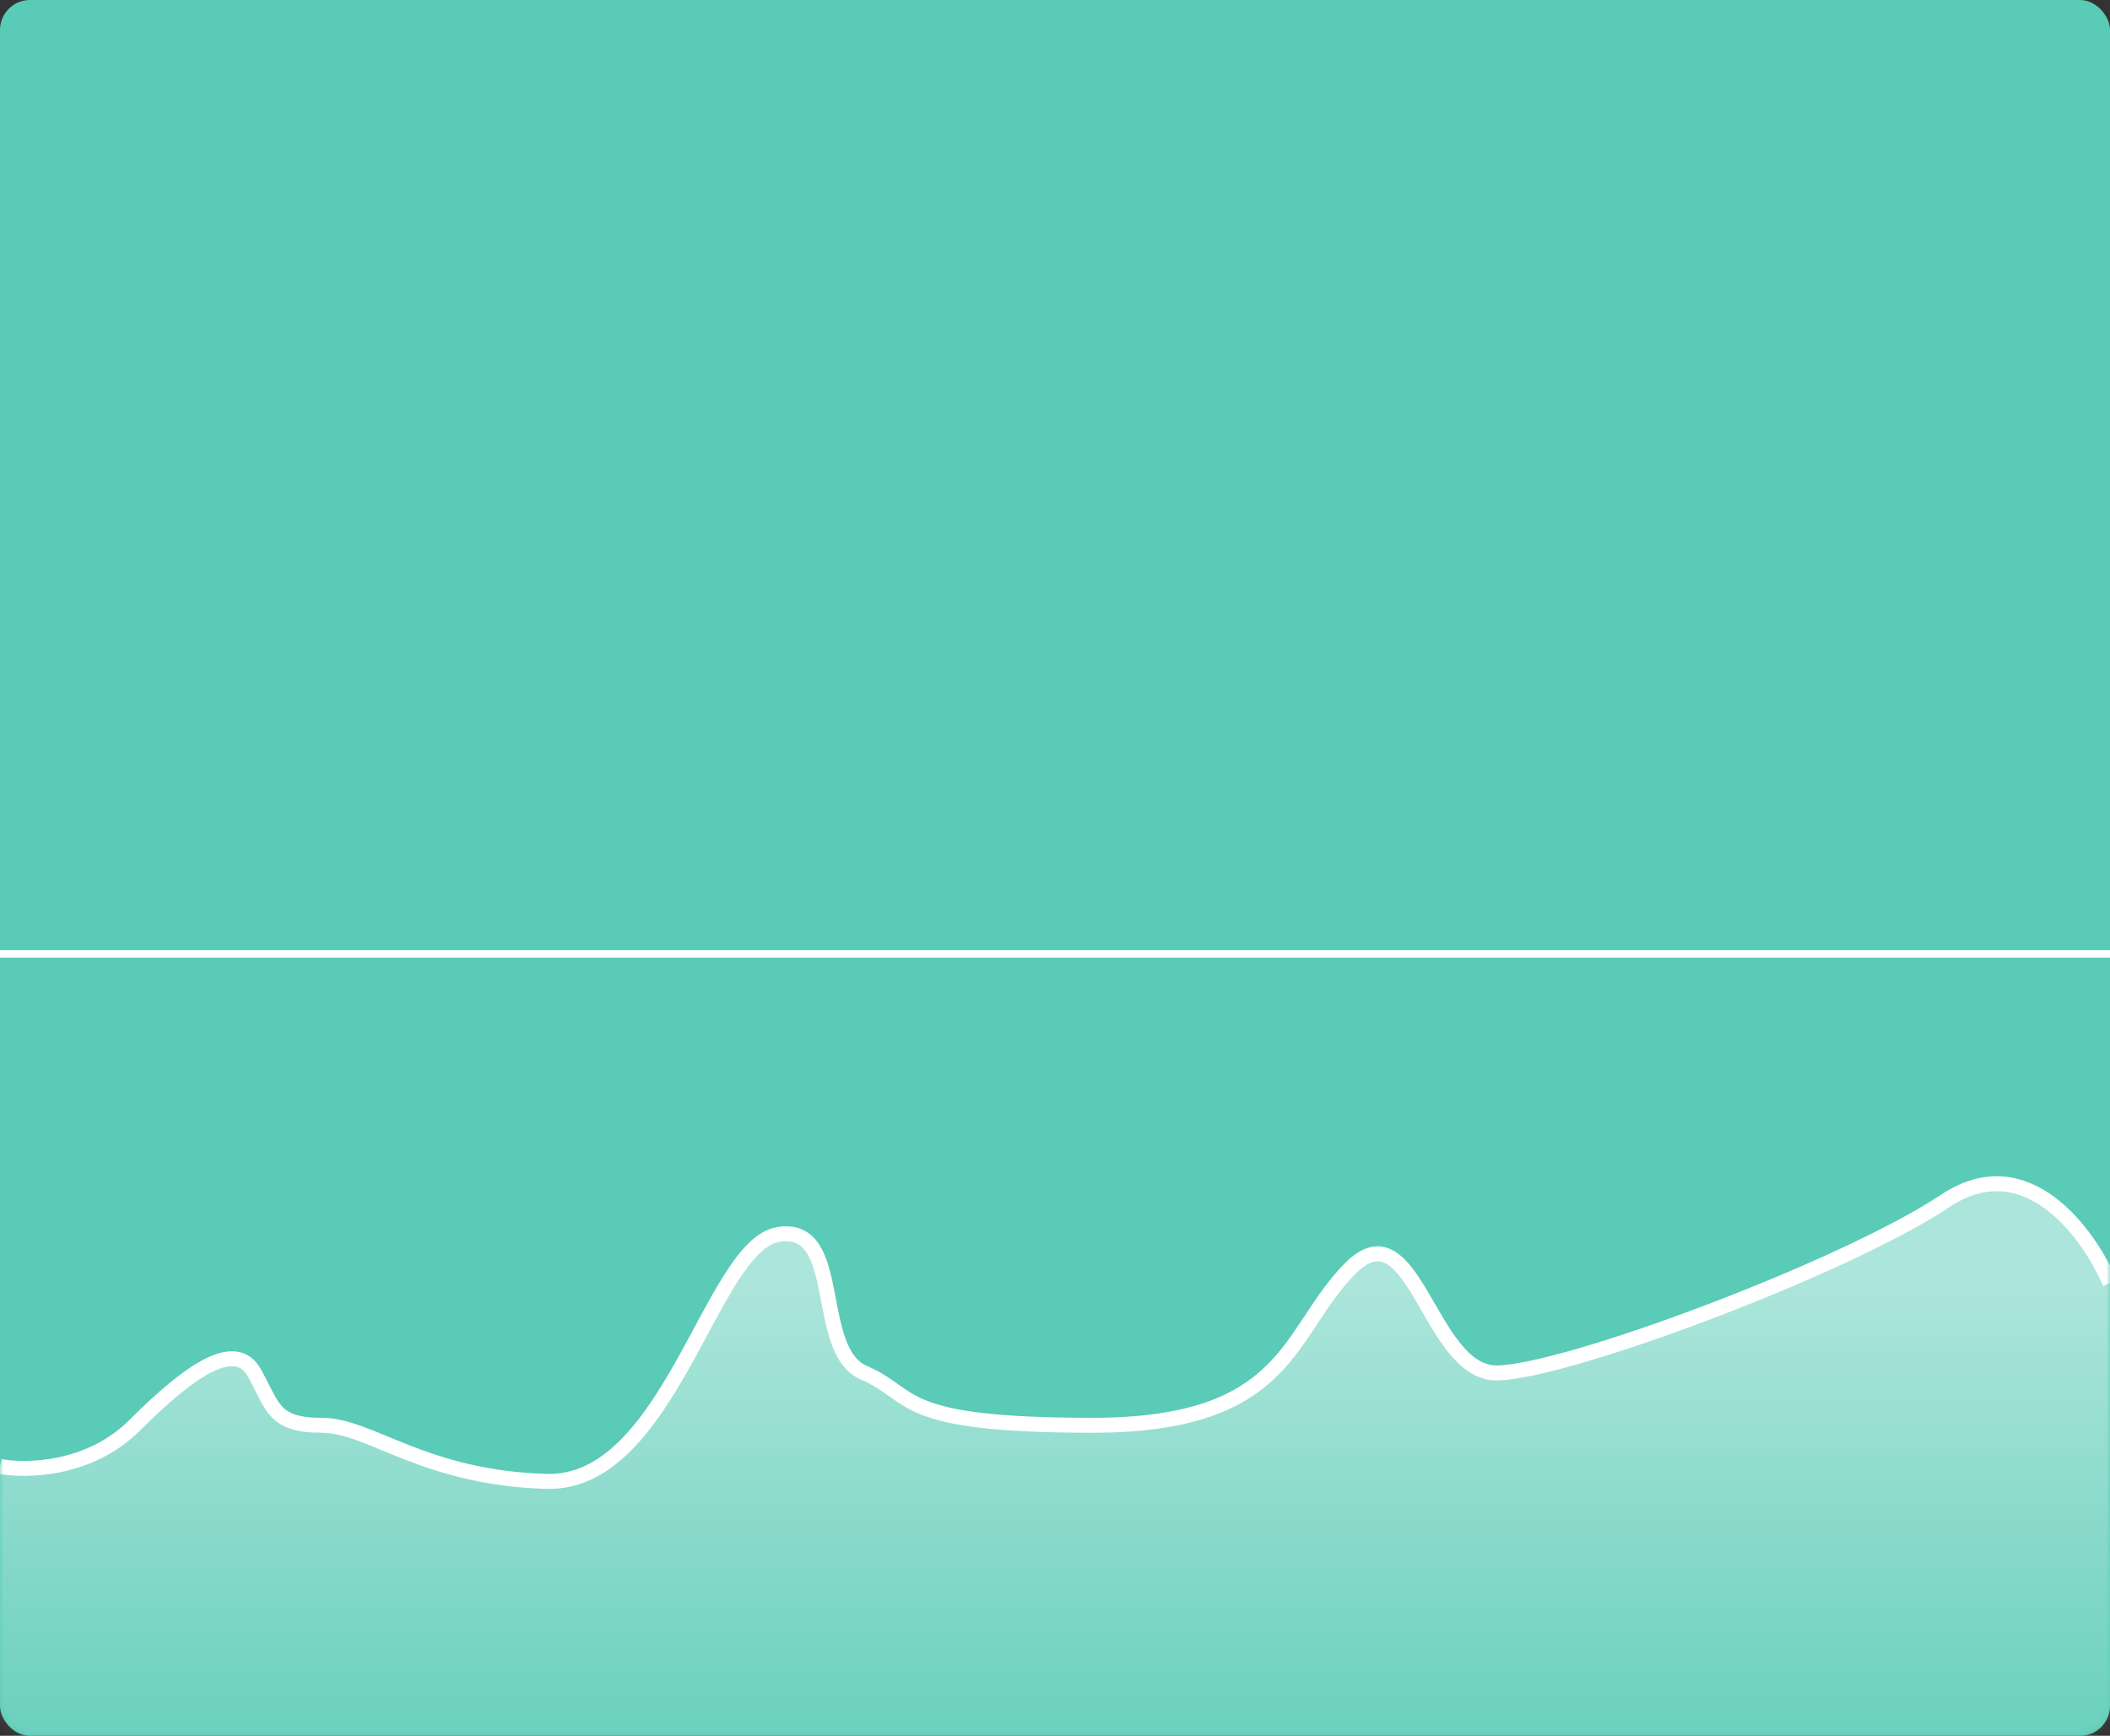 <svg width="282" height="232" viewBox="0 0 282 232" fill="none" xmlns="http://www.w3.org/2000/svg">
<rect x="0" y="0" width="282" height="232" fill="#333333" stroke="none"/>
<rect width="282" height="232" rx="4" fill="#59CBB6"/>
<mask id="mask0_50_5003" style="mask-type:alpha" maskUnits="userSpaceOnUse" x="0" y="86" width="282" height="146">
<rect y="86" width="282" height="146" rx="4" fill="#E7DB59"/>
</mask>
<g mask="url(#mask0_50_5003)">
<path d="M18 190.5C12 196.5 3.5 196.666 0 196V233H282V171.5C279.167 164.833 270.8 153.3 260 160.5C246.5 169.5 209 183.5 200 183.5C191 183.5 189 161 180.5 169.5C172 178 172.5 190.5 146 190.5C119.5 190.5 122.5 186.5 115.5 183.5C108.5 180.5 113 163.5 104 165C95 166.5 89.5 198.5 73 198C56.5 197.5 49.5 190.5 43 190.5C36.5 190.5 36.5 188 34 183.5C31.5 179 25.5 183 18 190.5Z" fill="url(#paint0_linear_50_5003)"/>
<path d="M0 196C3.5 196.666 12 196.5 18 190.5C25.5 183 31.5 179 34 183.5C36.5 188 36.5 190.5 43 190.5C49.5 190.5 56.5 197.5 73 198C89.5 198.5 95 166.5 104 165C113 163.5 108.5 180.5 115.5 183.5C122.5 186.5 119.5 190.5 146 190.5C172.5 190.5 172 178 180.5 169.5C189 161 191 183.5 200 183.5C209 183.5 246.5 169.5 260 160.5C270.8 153.3 279.167 164.833 282 171.5" stroke="white" stroke-width="2"/>
</g>
<line x1="-4.37114e-08" y1="127.5" x2="282" y2="127.5" stroke="white"/>
<defs>
<linearGradient id="paint0_linear_50_5003" x1="141" y1="158.216" x2="141" y2="233" gradientUnits="userSpaceOnUse">
<stop offset="0.182" stop-color="white" stop-opacity="0.5"/>
<stop offset="1" stop-color="white" stop-opacity="0.1"/>
</linearGradient>
</defs>
</svg>
